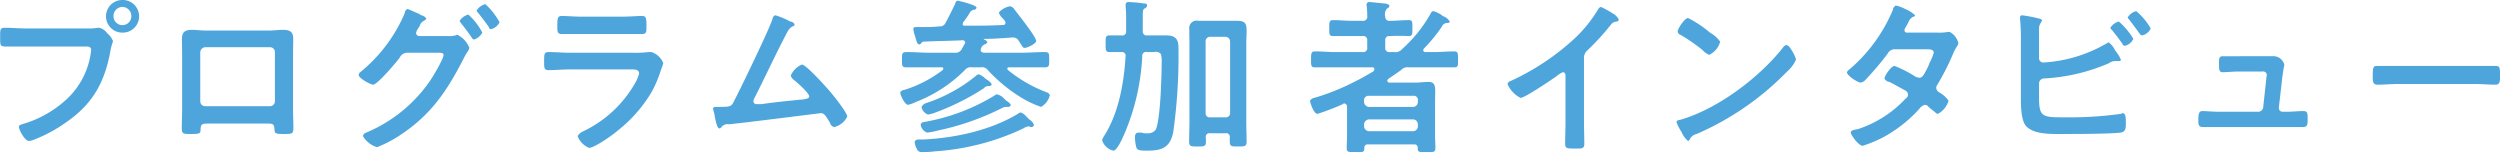 <svg xmlns="http://www.w3.org/2000/svg" width="360.125" height="22" viewBox="0 0 360.125 22">
  <defs>
    <style>
      .cls-1 {
        fill: #4da5dc;
        fill-rule: evenodd;
      }
    </style>
  </defs>
  <path id="プログラム参加者インタビュー" class="cls-1" d="M568.418,11332.4c-1.032,0-2.064-.1-3.1-0.1-0.7,0-.672.3-0.672,1.4s0,1.3.72,1.3h11.545c0.432,0,.84,0,0.84.5,0,0.1-.048.4-0.072,0.6a11.248,11.248,0,0,1-3.912,6.9,15.9,15.9,0,0,1-5.977,3.2c-0.216.1-.432,0.1-0.432,0.4,0,0.4.84,2,1.416,2a2.182,2.182,0,0,0,.792-0.2,20.741,20.741,0,0,0,4.609-2.5c3.792-2.6,5.568-5.8,6.36-10.3,0.168-.9.36-1.2,0.36-1.4a2.725,2.725,0,0,0-.816-1.1,1.98,1.98,0,0,0-1.152-.8c-0.216,0-.792.1-1.2,0.1h-9.313Zm13.826-3.1a1.307,1.307,0,0,1,1.3,1.3,1.285,1.285,0,1,1-2.569,0A1.3,1.3,0,0,1,582.244,11329.3Zm0-1a2.35,2.35,0,1,0,0,4.7A2.351,2.351,0,1,0,582.244,11328.3Zm21.263,6.8a0.7,0.7,0,0,1,.72.7v7.1a0.71,0.71,0,0,1-.72.7h-9.313a0.7,0.7,0,0,1-.72-0.7v-7.1a0.765,0.765,0,0,1,.72-0.7h9.313Zm-9.265-2.4c-0.648,0-1.32-.1-1.968-0.1-0.96,0-1.44.3-1.44,1.3,0,0.7.024,1.4,0.024,2.2v8.1c0,0.8-.048,1.7-0.048,2.5,0,0.9.192,0.9,1.32,0.9,1.44,0,1.368-.1,1.392-0.8,0.048-.7.36-0.7,1.176-0.7H603c0.84,0,1.1,0,1.152.7s0,0.8,1.392.8c1.128,0,1.344,0,1.344-.9,0-.8-0.048-1.7-0.048-2.5v-8.1c0-.7.024-1.5,0.024-2.2,0-1.1-.552-1.3-1.536-1.3-0.624,0-1.248.1-1.872,0.1h-9.217Zm37.849-2.3a2.058,2.058,0,0,0-1.248.9,0.636,0.636,0,0,0,.168.3c0.552,0.7,1.08,1.4,1.56,2.1a0.611,0.611,0,0,0,.312.3,2.085,2.085,0,0,0,1.225-1A9.267,9.267,0,0,0,632.091,11330.4Zm2.449-1.5a2.06,2.06,0,0,0-1.249.9,0.368,0.368,0,0,0,.169.3c0.552,0.7,1.1,1.4,1.584,2.1a0.333,0.333,0,0,0,.312.3,1.785,1.785,0,0,0,1.224-1A9.8,9.8,0,0,0,634.54,11328.9Zm-9.577,4.6a0.526,0.526,0,0,1-.408-0.4,1.37,1.37,0,0,1,.168-0.5c0.144-.2.24-0.4,0.336-0.5a1.213,1.213,0,0,1,.624-0.8,0.947,0.947,0,0,0,.36-0.3,1.063,1.063,0,0,0-.72-0.5,0.965,0.965,0,0,1-.312-0.2c-0.552-.2-1.536-0.7-1.7-0.7a0.716,0.716,0,0,0-.384.6,22.126,22.126,0,0,1-6.409,8.5,0.478,0.478,0,0,0-.216.4c0,0.5,1.752,1.4,2.064,1.4,0.624,0,3.408-3.3,3.841-3.9a1.206,1.206,0,0,1,1.008-.7h4.56c0.336,0,.744,0,0.744.3,0,0.6-1.464,3-1.848,3.6a21,21,0,0,1-9.289,7.6,0.665,0.665,0,0,0-.48.5,3.532,3.532,0,0,0,2.04,1.6,17.773,17.773,0,0,0,3.265-1.7c4.44-2.9,6.744-6.3,9.12-10.9a8,8,0,0,1,.624-1.1,2.1,2.1,0,0,0,.288-0.6,3.5,3.5,0,0,0-1.752-1.9c-0.1,0-.168.1-0.264,0.1a3.065,3.065,0,0,1-.96.1h-4.3Zm21.815,2.4c-1.032,0-2.064-.1-3.072-0.1-0.672,0-.7.2-0.7,1.4,0,0.9,0,1.2.672,1.2,1.032,0,2.04-.1,3.048-0.1h8.929c0.384,0,1.032,0,1.032.6a5.794,5.794,0,0,1-.648,1.5,17.017,17.017,0,0,1-7.368,6.8,1.759,1.759,0,0,0-.841.7,2.906,2.906,0,0,0,1.657,1.7c0.744,0,3.336-1.8,4.008-2.4a20.116,20.116,0,0,0,4.968-5.6,16.5,16.5,0,0,0,1.392-3.3,6.123,6.123,0,0,0,.312-0.9,2.7,2.7,0,0,0-1.7-1.6h-0.432a15.279,15.279,0,0,1-2.16.1h-9.1Zm1.608-5.2c-0.936,0-2.16-.1-2.832-0.1-0.6,0-.648.3-0.648,1.4,0,0.9,0,1.2.672,1.2H657.1c0.648,0,.648-0.3.648-1.1,0-1.2-.048-1.5-0.648-1.5-0.624,0-1.848.1-2.832,0.1h-5.881Zm27.937-.2a0.555,0.555,0,0,0-.408.5c-0.456,1.5-4.681,10.2-5.569,11.9-0.36.7-.432,0.8-2.064,0.8h-0.408c-0.312,0-.528,0-0.528.3a1.364,1.364,0,0,0,.072.3,6.022,6.022,0,0,1,.192.9c0.192,0.9.36,1.6,0.648,1.6a0.356,0.356,0,0,0,.288-0.2,1.15,1.15,0,0,1,1.08-.4c1.344-.1,13.177-1.6,13.249-1.6,0.5,0,.7.4,1.32,1.4a0.783,0.783,0,0,0,.6.6,2.8,2.8,0,0,0,1.873-1.5c0-.6-2.113-3.2-2.545-3.7-0.528-.6-3.384-3.8-3.984-3.8a3.026,3.026,0,0,0-1.608,1.6,1.349,1.349,0,0,0,.432.6c0.408,0.3,2.232,1.9,2.232,2.4,0,0.3-.408.3-0.672,0.4-2.064.2-4.128,0.4-6.216,0.7h-0.721a0.43,0.43,0,0,1-.432-0.4,1.344,1.344,0,0,1,.216-0.6c1.417-2.8,2.713-5.6,4.153-8.4,0.624-1.2.744-1.5,1.272-1.8a0.3,0.3,0,0,0,.288-0.3,0.755,0.755,0,0,0-.624-0.4A11.459,11.459,0,0,0,676.323,11330.5Zm33.912,12.9a1.719,1.719,0,0,0-.672-0.6c-0.168-.2-0.336-0.3-0.5-0.5a2.195,2.195,0,0,0-.768-0.4,0.346,0.346,0,0,0-.312.1,28.824,28.824,0,0,1-9.817,3.8c-0.5.1-.912,0.1-0.912,0.5a1.4,1.4,0,0,0,.936,1.1,8.742,8.742,0,0,0,1.536-.3,37.48,37.48,0,0,0,9.169-3.2,1.415,1.415,0,0,1,.624-0.2h0.336A0.368,0.368,0,0,0,710.235,11343.4Zm-2.76-3a2.019,2.019,0,0,0-.648-0.6l-0.288-.2a2.3,2.3,0,0,0-.936-0.6,0.989,0.989,0,0,0-.48.3,22.544,22.544,0,0,1-6.937,3.8,1.248,1.248,0,0,0-.816.6,1.426,1.426,0,0,0,.936,1.1,4.669,4.669,0,0,0,1.08-.3,34.784,34.784,0,0,0,6.985-3.5,0.74,0.74,0,0,1,.576-0.3C707.115,11340.7,707.475,11340.7,707.475,11340.4Zm6.1,5.9a1.633,1.633,0,0,0-.7-0.8c-0.168-.2-0.312-0.3-0.48-0.5a2.057,2.057,0,0,0-.72-0.5,0.767,0.767,0,0,0-.432.2c-3.96,2.4-9.145,3.5-13.753,3.7-0.408,0-1.1-.1-1.1.4a2.079,2.079,0,0,0,.288.9,0.708,0.708,0,0,0,.768.5,12.207,12.207,0,0,0,1.872-.1,35.171,35.171,0,0,0,12.721-3.3,1.852,1.852,0,0,1,.72-0.3c0.144,0,.264.1,0.408,0.1A0.394,0.394,0,0,0,713.572,11346.3Zm-7.705-8.3a1.062,1.062,0,0,1,1.056.4,22.58,22.58,0,0,0,4.56,3.8,14.635,14.635,0,0,0,3.1,1.5,2.675,2.675,0,0,0,1.272-1.7,0.691,0.691,0,0,0-.456-0.4,20.113,20.113,0,0,1-5.569-3.2,0.262,0.262,0,0,1-.1-0.2c0-.2.144-0.2,0.264-0.2h5.065c0.7,0,.7-0.2.7-1.1s0.024-1.1-.7-1.1c-1.129,0-2.281.1-3.409,0.1H706.3c-0.216-.1-0.408-0.1-0.408-0.4a0.608,0.608,0,0,1,.048-0.2,0.872,0.872,0,0,1,.528-0.6,0.99,0.99,0,0,0,.408-0.3,0.8,0.8,0,0,0-.48-0.4h-0.048c0-.1.024-0.1,0.048-0.1,1.344,0,2.688-.1,4.056-0.2a0.949,0.949,0,0,1,.936.5c0.12,0.2.192,0.3,0.264,0.4,0.288,0.5.36,0.6,0.576,0.6,0.36,0,1.656-.6,1.656-1,0-.6-2.568-3.8-3.1-4.5a0.961,0.961,0,0,0-.648-0.5,2.871,2.871,0,0,0-1.632.9,1.981,1.981,0,0,0,.624.9c0.072,0.1.168,0.2,0.24,0.3a0.731,0.731,0,0,1,.1.3,0.316,0.316,0,0,1-.36.3c-1.824.1-3.624,0.1-5.448,0.1-0.168,0-.36,0-0.36-0.2a1.364,1.364,0,0,1,.072-0.3,11.5,11.5,0,0,0,1.032-1.5,0.939,0.939,0,0,1,.528-0.3,0.344,0.344,0,0,0,.36-0.3c0-.4-2.64-1-2.713-1a0.421,0.421,0,0,0-.335.4c-0.145.3-1.177,2.4-1.417,2.8a0.878,0.878,0,0,1-.912.5,20.438,20.438,0,0,1-2.472.1h-0.72c-0.36,0-.528,0-0.528.3a5.048,5.048,0,0,0,.24,1c0.264,0.9.336,1.2,0.6,1.2a0.436,0.436,0,0,0,.312-0.2,0.361,0.361,0,0,1,.312-0.2c1.848-.1,3.72-0.1,5.569-0.2a0.373,0.373,0,0,1,.432.3,0.255,0.255,0,0,1-.072.2c-0.144.3-.288,0.5-0.432,0.8a1.034,1.034,0,0,1-1.008.5h-3.481c-1.152,0-2.28-.1-3.408-0.1-0.72,0-.7.2-0.7,1.1s-0.024,1.1.672,1.1h5.016c0.12,0,.264,0,0.264.2a0.385,0.385,0,0,1-.1.2,17.821,17.821,0,0,1-5.352,2.8c-0.456.1-.744,0.2-0.744,0.5s0.648,1.7,1.128,1.7a5.184,5.184,0,0,0,1.08-.4,20.178,20.178,0,0,0,7.081-4.6,1.1,1.1,0,0,1,1.08-.4h1.176Zm33.072,7.2a0.562,0.562,0,0,1-.648-0.6v-10.3a0.638,0.638,0,0,1,.648-0.7h2.208a0.685,0.685,0,0,1,.672.7v10.3a0.6,0.6,0,0,1-.672.6h-2.208Zm2.832,3.5c0,0.7.24,0.7,1.2,0.7,0.937,0,1.225,0,1.225-.7,0-.9-0.048-1.9-0.048-2.8v-11.2c0-.8.048-1.4,0.048-1.9,0-1.1-.192-1.5-1.368-1.5h-5.569a1.069,1.069,0,0,0-1.32,1.2c0,0.8.024,1.5,0.024,2.2v11.1c0,1-.048,2-0.048,2.9,0,0.7.288,0.7,1.2,0.7,0.96,0,1.224,0,1.224-.7,0-.2-0.024-0.4-0.024-0.6a0.524,0.524,0,0,1,.648-0.6h2.16a0.517,0.517,0,0,1,.648.6v0.6Zm-10.873-12.9a0.907,0.907,0,0,1,.961.3,4.379,4.379,0,0,1,.1,1.3c0,1.4-.1,3.5-0.121,4-0.047,1.1-.264,4.7-0.744,5.6a1.418,1.418,0,0,1-1.248.5,2.224,2.224,0,0,1-.816-0.1h-0.36c-0.48,0-.552.3-0.552,0.7a5.4,5.4,0,0,0,.216,1.5c0.168,0.4.744,0.4,1.512,0.4,2.113,0,3.289-.4,3.769-2.6a78.511,78.511,0,0,0,.768-12.2c0-1.1-.312-1.8-1.728-1.8H729.89a0.543,0.543,0,0,1-.648-0.6v-2.1c0-.8.024-1.1,0.312-1.2a0.523,0.523,0,0,0,.312-0.4c0-.3-0.288-0.3-0.48-0.3a16.127,16.127,0,0,0-2.16-.2,0.373,0.373,0,0,0-.456.4v0.2a16.807,16.807,0,0,1,.072,1.8v1.8a0.526,0.526,0,0,1-.624.6h-1.776c-0.576,0-.552.3-0.552,1.2s-0.024,1.2.576,1.2h1.7a0.518,0.518,0,0,1,.6.6c-0.24,3.9-1.008,8.3-3.168,11.6a1.985,1.985,0,0,0-.216.5,2.239,2.239,0,0,0,1.632,1.5c0.528,0,1.3-1.8,1.488-2.2a32.355,32.355,0,0,0,2.664-11.4,0.55,0.55,0,0,1,.7-0.6H730.9Zm30.216,10.4a0.761,0.761,0,0,1,.673-0.7h6.432a0.7,0.7,0,0,1,.648.7v0.3a0.7,0.7,0,0,1-.648.7h-6.432a0.761,0.761,0,0,1-.673-0.7v-0.3Zm0.673-2.5a0.761,0.761,0,0,1-.673-0.7v-0.2a0.63,0.63,0,0,1,.673-0.7h6.432a0.593,0.593,0,0,1,.648.7v0.2a0.7,0.7,0,0,1-.648.7h-6.432Zm7.944-8.4a22.234,22.234,0,0,0,2.616-3.2,0.827,0.827,0,0,1,.768-0.5c0.145,0,.337,0,0.337-0.2a1.753,1.753,0,0,0-1.033-.8,0.867,0.867,0,0,0-.216-0.2,4.734,4.734,0,0,0-1.128-.5,0.466,0.466,0,0,0-.336.3,20.081,20.081,0,0,1-4.176,5.2,1.18,1.18,0,0,1-1.1.4h-0.624a0.583,0.583,0,0,1-.672-0.7v-1a0.552,0.552,0,0,1,.672-0.6,24.1,24.1,0,0,1,2.688,0c0.576,0,.552-0.3.552-1.1,0-1,.024-1.2-0.576-1.2-0.888,0-1.776.1-2.664,0.1a0.571,0.571,0,0,1-.672-0.6,1.221,1.221,0,0,1,.288-1.2,0.47,0.47,0,0,0,.312-0.3c0-.3-0.36-0.3-0.576-0.4-0.432,0-1.9-.2-2.28-0.2a0.364,0.364,0,0,0-.432.4,0.351,0.351,0,0,0,.023.2c0.049,0.5.073,1,.073,1.4a0.591,0.591,0,0,1-.673.7h-1.392c-0.96,0-1.9-.1-2.832-0.1-0.6,0-.576.3-0.576,1.2,0,0.8-.024,1.1.576,1.1H760.9a0.552,0.552,0,0,1,.673.6v1a0.583,0.583,0,0,1-.673.7h-4.032c-0.936,0-1.872-.1-2.808-0.1-0.576,0-.576.3-0.576,1.2s0,1.1.576,1.1h8.281a0.254,0.254,0,0,1,.264.3,0.482,0.482,0,0,1-.168.3c-1.08.6-1.321,0.8-2.545,1.4a32.4,32.4,0,0,1-5.952,2.4,0.879,0.879,0,0,0-.6.4c0,0.3.528,1.9,1.08,1.9a35.393,35.393,0,0,0,3.648-1.4,0.222,0.222,0,0,1,.216-0.1,0.459,0.459,0,0,1,.384.5v4.1c0,0.6-.048,1.2-0.048,1.8s0.24,0.6.84,0.6h0.432c1.056,0,1.248.1,1.273-.6a0.44,0.44,0,0,1,.431-0.5h6.793a0.445,0.445,0,0,1,.456.5c0.024,0.7.24,0.6,1.248,0.6,0.984,0,1.3.1,1.3-.6,0-.6-0.048-1.2-0.048-1.8v-4.7c0-.7.024-1.2,0.024-1.6,0-.9-0.12-1.4-0.96-1.4-0.624,0-1.248.1-1.872,0.1h-3.72a0.329,0.329,0,0,1-.36-0.3,0.662,0.662,0,0,1,.24-0.3c0.6-.4,1.176-0.8,1.752-1.2a1.2,1.2,0,0,1,1.1-.4H774.1c0.576,0,.552-0.2.552-1.1s0.024-1.2-.552-1.2c-0.936,0-1.873.1-2.809,0.1h-1.344a0.309,0.309,0,0,1-.312-0.2A0.731,0.731,0,0,1,769.731,11335.3Zm23.064,1.3a1.444,1.444,0,0,1,.552-1.1,35.493,35.493,0,0,0,3.288-3.6,1.123,1.123,0,0,1,.936-0.5,0.344,0.344,0,0,0,.24-0.3,2.241,2.241,0,0,0-.936-0.9,12.825,12.825,0,0,0-1.632-.9,0.6,0.6,0,0,0-.384.3,19.628,19.628,0,0,1-3.264,4.1,35.059,35.059,0,0,1-9.433,6.3,0.572,0.572,0,0,0-.384.4,4.029,4.029,0,0,0,1.872,2c0.624,0,4.441-2.6,5.161-3.1a3.763,3.763,0,0,1,.936-0.6c0.456,0,.384.6,0.384,0.7v6.5c0,1.1-.048,2.1-0.048,3.1,0,0.7.24,0.7,1.56,0.7,0.888,0,1.2,0,1.2-.7,0-1-.048-2.1-0.048-3.1v-9.3Zm29.192-1.8a0.589,0.589,0,0,0-.408.2c-3.408,4.4-9.408,8.9-14.713,10.5-0.312.1-.744,0.1-0.744,0.4a6.469,6.469,0,0,0,.72,1.4,3.4,3.4,0,0,0,.936,1.3,0.288,0.288,0,0,0,.24-0.2,1.45,1.45,0,0,1,1.008-.8,40.829,40.829,0,0,0,13.033-9,4.894,4.894,0,0,0,1.273-1.7C823.332,11336.6,822.468,11334.8,821.987,11334.8Zm-14.185-3.9c-0.552,0-1.512,1.6-1.512,1.9a0.534,0.534,0,0,0,.384.5,26.214,26.214,0,0,1,3.192,2.2,2.693,2.693,0,0,0,.96.7,2.907,2.907,0,0,0,1.585-1.9,4.567,4.567,0,0,0-1.464-1.3A16.292,16.292,0,0,0,807.8,11330.9Zm31.585,2.1a0.373,0.373,0,0,1-.432-0.3,0.939,0.939,0,0,1,.192-0.5c0.168-.3.288-0.5,0.384-0.7a1.358,1.358,0,0,1,.72-0.8,0.24,0.24,0,0,0,.24-0.2,4.708,4.708,0,0,0-1.416-.9,5.542,5.542,0,0,0-1.344-.5,0.718,0.718,0,0,0-.432.6,22.85,22.85,0,0,1-6.265,8.6,0.906,0.906,0,0,0-.36.4c0,0.5,1.56,1.5,1.992,1.5a1.313,1.313,0,0,0,.768-0.5,40.686,40.686,0,0,0,3.121-3.7,1.118,1.118,0,0,1,1.056-.6H842.2c0.36,0,.984,0,0.984.5a8.052,8.052,0,0,1-.624,1.5c-0.072.2-.12,0.3-0.144,0.4-0.648,1.3-.864,1.7-1.32,1.7-0.168,0-.312-0.1-0.456-0.1a17.352,17.352,0,0,0-3.1-1.6c-0.528,0-1.464,1.5-1.464,1.8a0.9,0.9,0,0,0,.72.5c0.6,0.3,1.848,1,2.4,1.3a0.781,0.781,0,0,1,.288.5,0.7,0.7,0,0,1-.36.6,16.251,16.251,0,0,1-6.865,4.4c-0.624.1-1.032,0.2-1.032,0.5s1.1,1.9,1.728,1.9a18.756,18.756,0,0,0,2.9-1.2,19.675,19.675,0,0,0,5.233-4.1,1.516,1.516,0,0,1,.816-0.6,0.625,0.625,0,0,1,.528.3c0.336,0.3.648,0.5,0.984,0.8a0.531,0.531,0,0,0,.36.2,3.1,3.1,0,0,0,1.536-1.9,4.1,4.1,0,0,0-1.344-1.2,0.822,0.822,0,0,1-.432-0.6,0.772,0.772,0,0,1,.168-0.5,35.344,35.344,0,0,0,2.28-4.5,6.221,6.221,0,0,1,.6-1.1,1.708,1.708,0,0,0,.144-0.4,2.523,2.523,0,0,0-1.248-1.6h-0.24a6.869,6.869,0,0,1-1.464.1h-4.392Zm30.456-1.6a2.076,2.076,0,0,0-1.224.9,0.41,0.41,0,0,0,.216.3c0.552,0.7,1.032,1.3,1.512,2a0.4,0.4,0,0,0,.36.3,1.785,1.785,0,0,0,1.224-1A10.191,10.191,0,0,0,869.843,11331.4Zm2.5-1.5a2.078,2.078,0,0,0-1.225.9,0.7,0.7,0,0,0,.192.3c0.552,0.7,1.057,1.4,1.561,2.1a0.482,0.482,0,0,0,.336.2,1.785,1.785,0,0,0,1.224-1A9.027,9.027,0,0,0,872.34,11329.9Zm-13.994,10.4a0.723,0.723,0,0,1,.768-0.7,27.06,27.06,0,0,0,9.313-2.2,1.452,1.452,0,0,1,.864-0.3h0.48c0.144,0,.36,0,0.36-0.2a4.394,4.394,0,0,0-.648-1.1,0.283,0.283,0,0,0-.168-0.2,2.987,2.987,0,0,0-.936-1.2c-0.12,0-.288.2-0.384,0.2a20.353,20.353,0,0,1-8.953,2.7,0.612,0.612,0,0,1-.7-0.6v-3.5c0-.5,0-0.9.024-1.1a2.726,2.726,0,0,1,.408-0.8c0-.3-0.408-0.3-0.72-0.4a20.256,20.256,0,0,0-2.184-.4,0.294,0.294,0,0,0-.264.3v0.2a29.428,29.428,0,0,1,.12,3.3v8.1c0,1.1.024,3,.624,3.9,1.032,1.4,3.721,1.3,5.329,1.3,1.872,0,6.768,0,8.4-.2,0.768-.1.768-0.7,0.768-1.4,0-.8-0.024-1.4-0.48-1.4-0.072,0-.168.1-0.24,0.1a53.336,53.336,0,0,1-8.016.5c-3.289,0-3.769,0-3.769-2.9v-2Zm28.825-3.9h-2.377c-0.576,0-.528.5-0.528,1.1,0,0.8,0,1.2.552,1.2,0.6,0,1.536-.1,2.353-0.1h3.336a0.535,0.535,0,0,1,.648.5c0,0.1-.072.4-0.072,0.5l-0.456,4.2a0.729,0.729,0,0,1-.672.6h-5.737c-0.648,0-1.92-.1-2.328-0.1-0.552,0-.6.5-0.6,1.3,0,0.5-.024,1,0.624,1h14.449c0.672,0,.672-0.4.672-1.1,0-.8.024-1.2-0.6-1.2-0.816,0-1.608.1-2.4,0.1h-0.648a0.539,0.539,0,0,1-.5-0.6l0.5-4.4c0.024-.1.1-0.7,0.168-1.1,0.048-.4.12-0.5,0.12-0.7a1.66,1.66,0,0,0-1.392-1.2h-5.112Zm22.895,1.4H907.09c-0.624,0-.672.2-0.672,1.5,0,0.7.024,1.2,0.648,1.2,1.008,0,2.016-.1,3-0.1h11.041c0.984,0,1.992.1,3,.1,0.625,0,.649-0.5.649-1.2,0-1.3-.024-1.5-0.673-1.5H910.066Z" transform="translate(-564.625 -11328.3)"/>
</svg>
